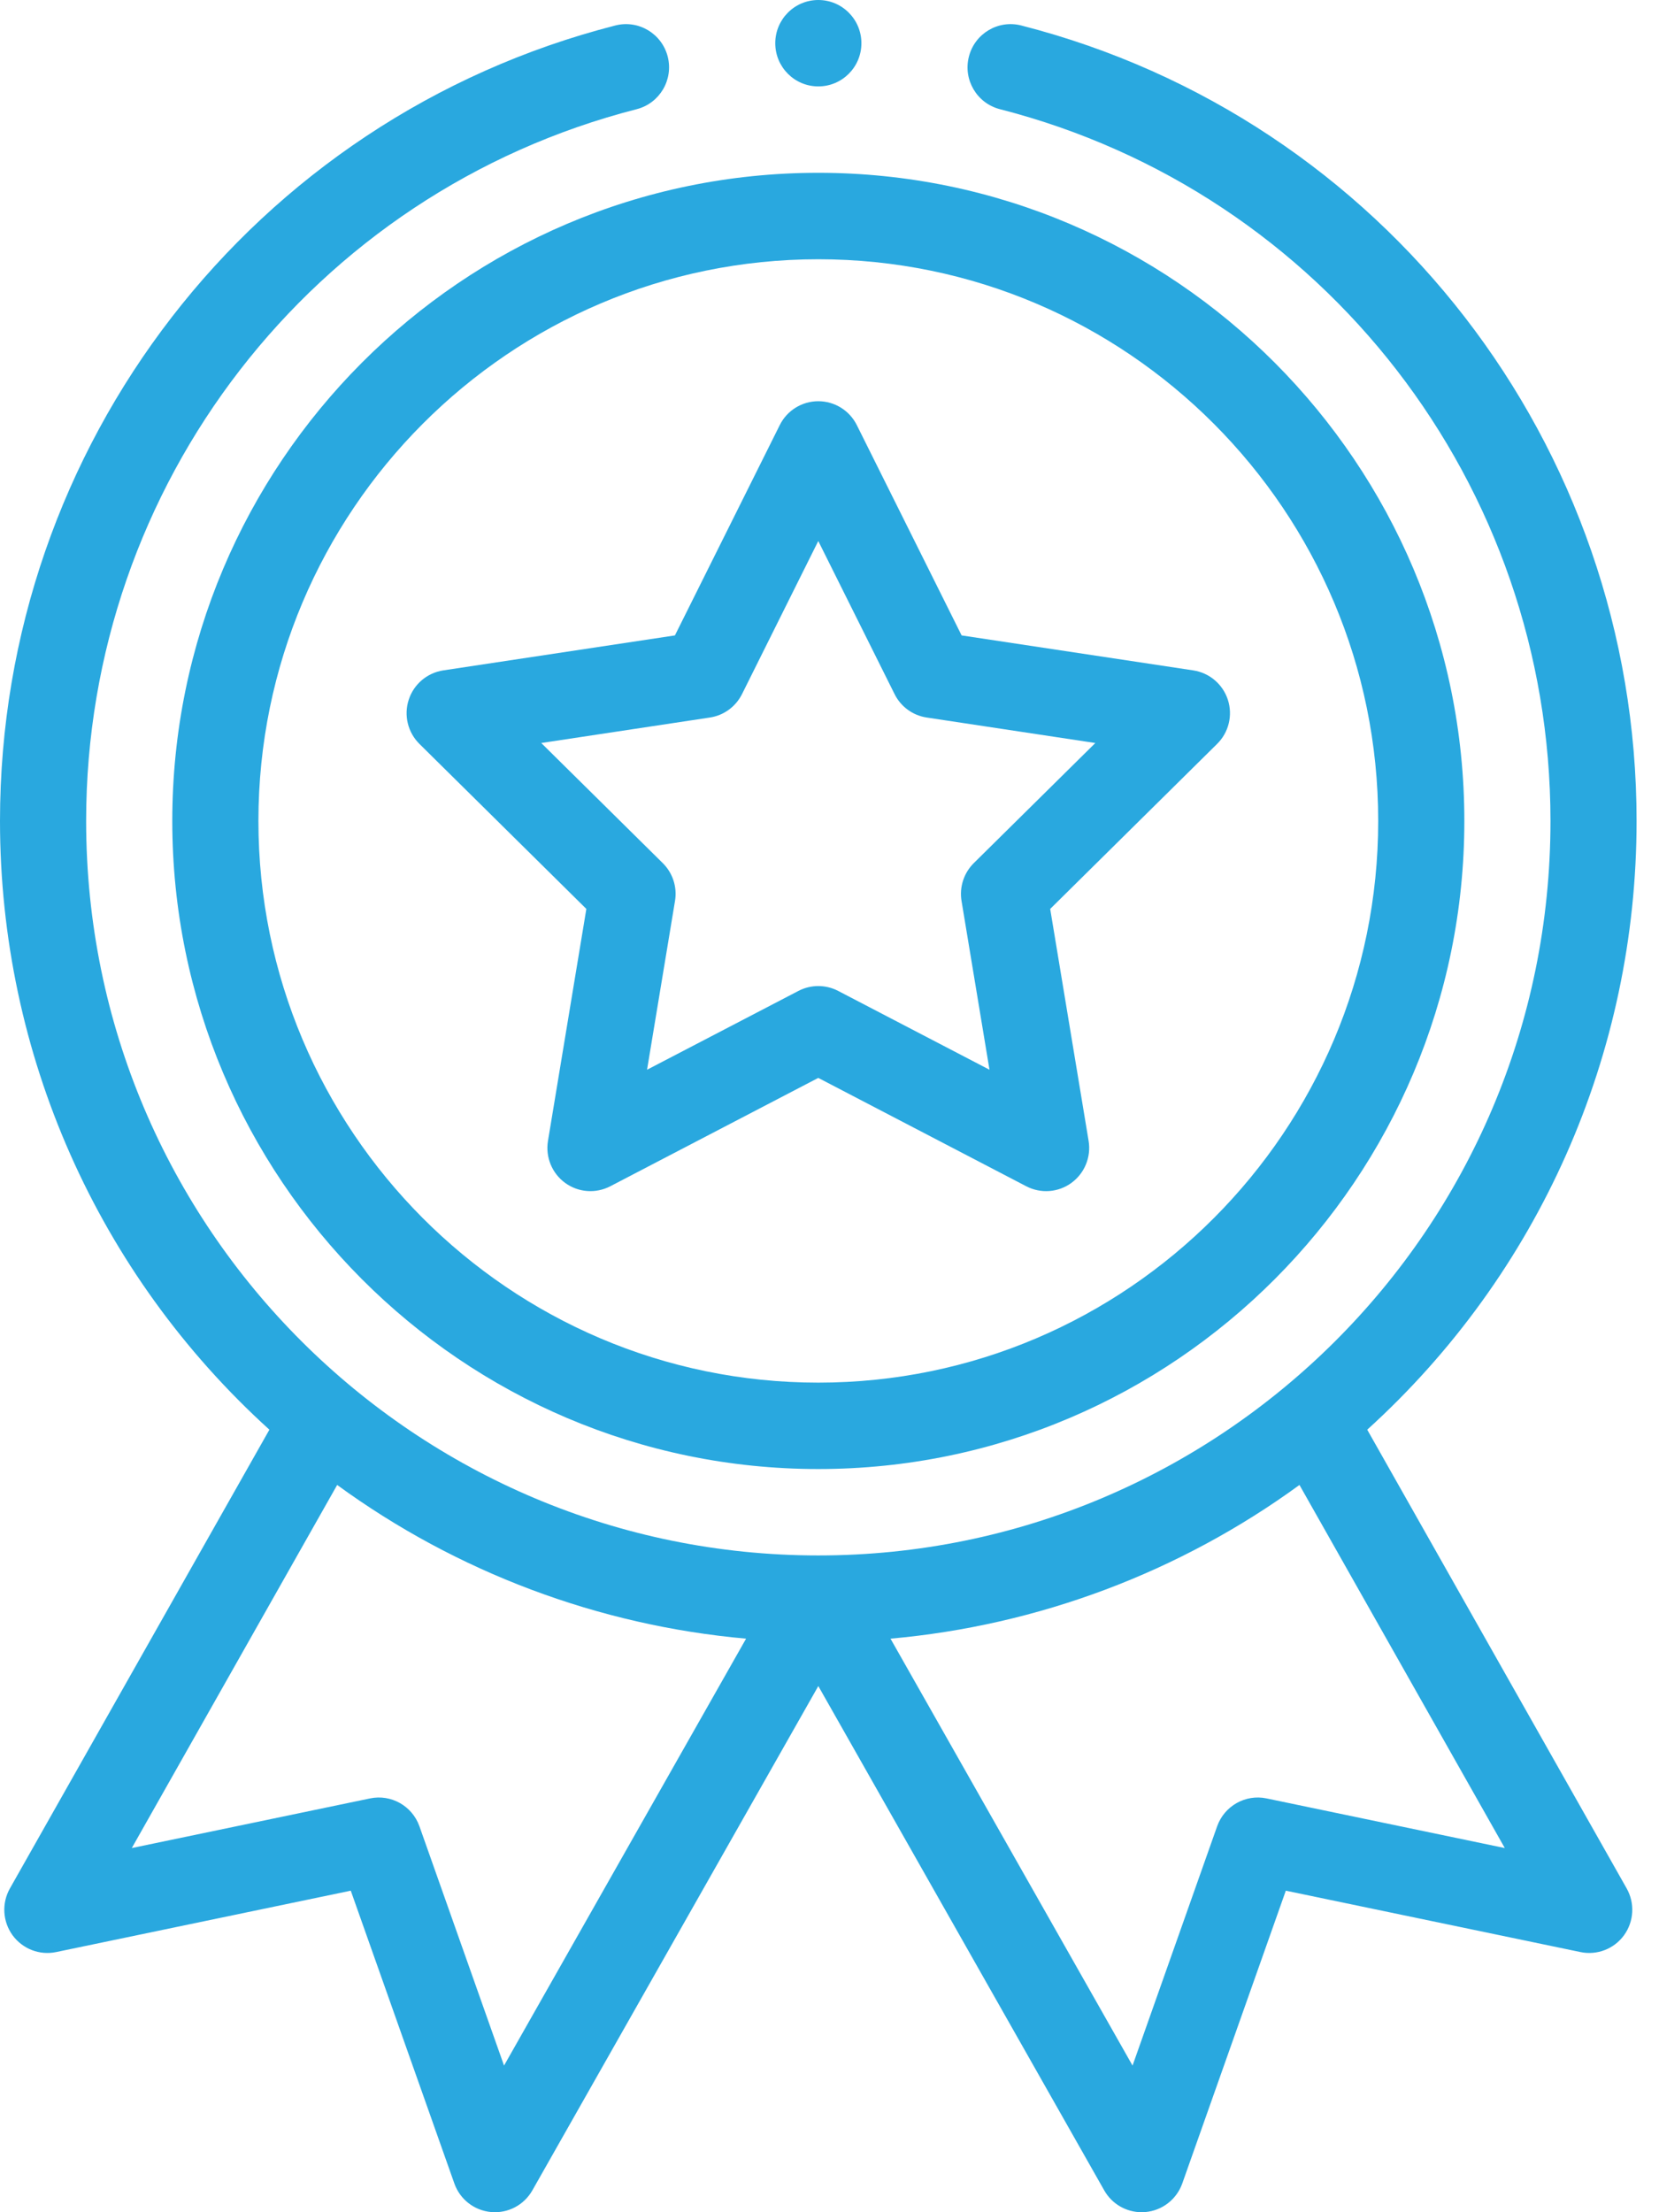 <svg width="39" height="52" viewBox="0 0 39 52" fill="none" xmlns="http://www.w3.org/2000/svg">
<path d="M4.05 19.297C4.05 27.697 10.863 34.531 19.237 34.531C27.611 34.531 34.424 27.697 34.424 19.297C34.424 10.897 27.611 4.062 19.237 4.062C10.863 4.062 4.05 10.897 4.05 19.297ZM19.237 6.094C26.494 6.094 32.399 12.017 32.399 19.297C32.399 26.577 26.494 32.5 19.237 32.5C11.979 32.5 6.075 26.577 6.075 19.297C6.075 12.017 11.979 6.094 19.237 6.094Z" fill="#29A8DF"/>
<path d="M9.86 17.486L13.784 21.365L12.882 26.817C12.819 27.196 12.975 27.579 13.285 27.805C13.595 28.031 14.006 28.061 14.347 27.884L19.236 25.337L24.125 27.884C24.463 28.06 24.874 28.033 25.187 27.805C25.497 27.579 25.654 27.196 25.591 26.817L24.688 21.365L28.612 17.486C28.886 17.216 28.983 16.815 28.865 16.449C28.746 16.083 28.432 15.816 28.052 15.758L22.606 14.936L20.142 9.992C19.97 9.648 19.62 9.431 19.236 9.431C18.853 9.431 18.502 9.648 18.331 9.992L15.866 14.936L10.42 15.758C10.041 15.816 9.726 16.083 9.608 16.449C9.489 16.815 9.587 17.216 9.86 17.486ZM16.688 16.866C17.014 16.817 17.295 16.612 17.443 16.316L19.236 12.717L21.03 16.316C21.177 16.612 21.459 16.817 21.785 16.866L25.749 17.465L22.892 20.288C22.658 20.52 22.55 20.852 22.604 21.178L23.261 25.145L19.703 23.292C19.557 23.216 19.397 23.178 19.236 23.178C19.076 23.178 18.916 23.216 18.77 23.292L15.211 25.145L15.868 21.178C15.923 20.852 15.815 20.52 15.58 20.288L12.724 17.465L16.688 16.866Z" fill="#29A8DF"/>
<path d="M20.25 1.016C20.25 1.577 19.796 2.031 19.237 2.031C18.678 2.031 18.225 1.577 18.225 1.016C18.225 0.455 18.678 0 19.237 0C19.796 0 20.25 0.455 20.25 1.016Z" fill="#29A8DF"/>
<path d="M14.465 0.599C5.948 2.779 0 10.468 0 19.297C0 24.78 2.298 29.947 6.333 33.606L0.233 44.389C0.037 44.736 0.061 45.166 0.295 45.489C0.53 45.811 0.93 45.966 1.319 45.885L8.246 44.442L10.681 51.324C10.813 51.699 11.151 51.961 11.546 51.996C11.941 52.031 12.319 51.832 12.515 51.486L19.237 39.632L25.958 51.486C26.139 51.806 26.476 52 26.838 52C26.867 52 26.898 51.998 26.927 51.996C27.322 51.961 27.66 51.698 27.793 51.324L30.227 44.442L37.154 45.885C37.543 45.966 37.944 45.811 38.178 45.489C38.412 45.166 38.436 44.736 38.24 44.389L32.141 33.606C36.175 29.947 38.473 24.78 38.473 19.297C38.473 10.468 32.525 2.779 24.008 0.599C23.466 0.46 22.915 0.788 22.777 1.331C22.638 1.875 22.965 2.428 23.507 2.567C31.127 4.518 36.449 11.398 36.449 19.297C36.449 28.911 28.665 36.562 19.237 36.562C9.802 36.562 2.025 28.904 2.025 19.297C2.025 11.398 7.346 4.518 14.966 2.567C15.508 2.428 15.835 1.875 15.697 1.331C15.558 0.788 15.007 0.46 14.465 0.599ZM11.849 48.553L9.86 42.928C9.69 42.45 9.195 42.17 8.7 42.273L3.098 43.44L7.926 34.905C10.74 36.958 14.073 38.209 17.539 38.518L11.849 48.553ZM29.773 42.273C29.278 42.17 28.783 42.45 28.613 42.928L26.624 48.553L20.934 38.518C24.4 38.209 27.733 36.958 30.548 34.905L35.375 43.44L29.773 42.273Z" fill="#29A8DF"/>
</svg>
